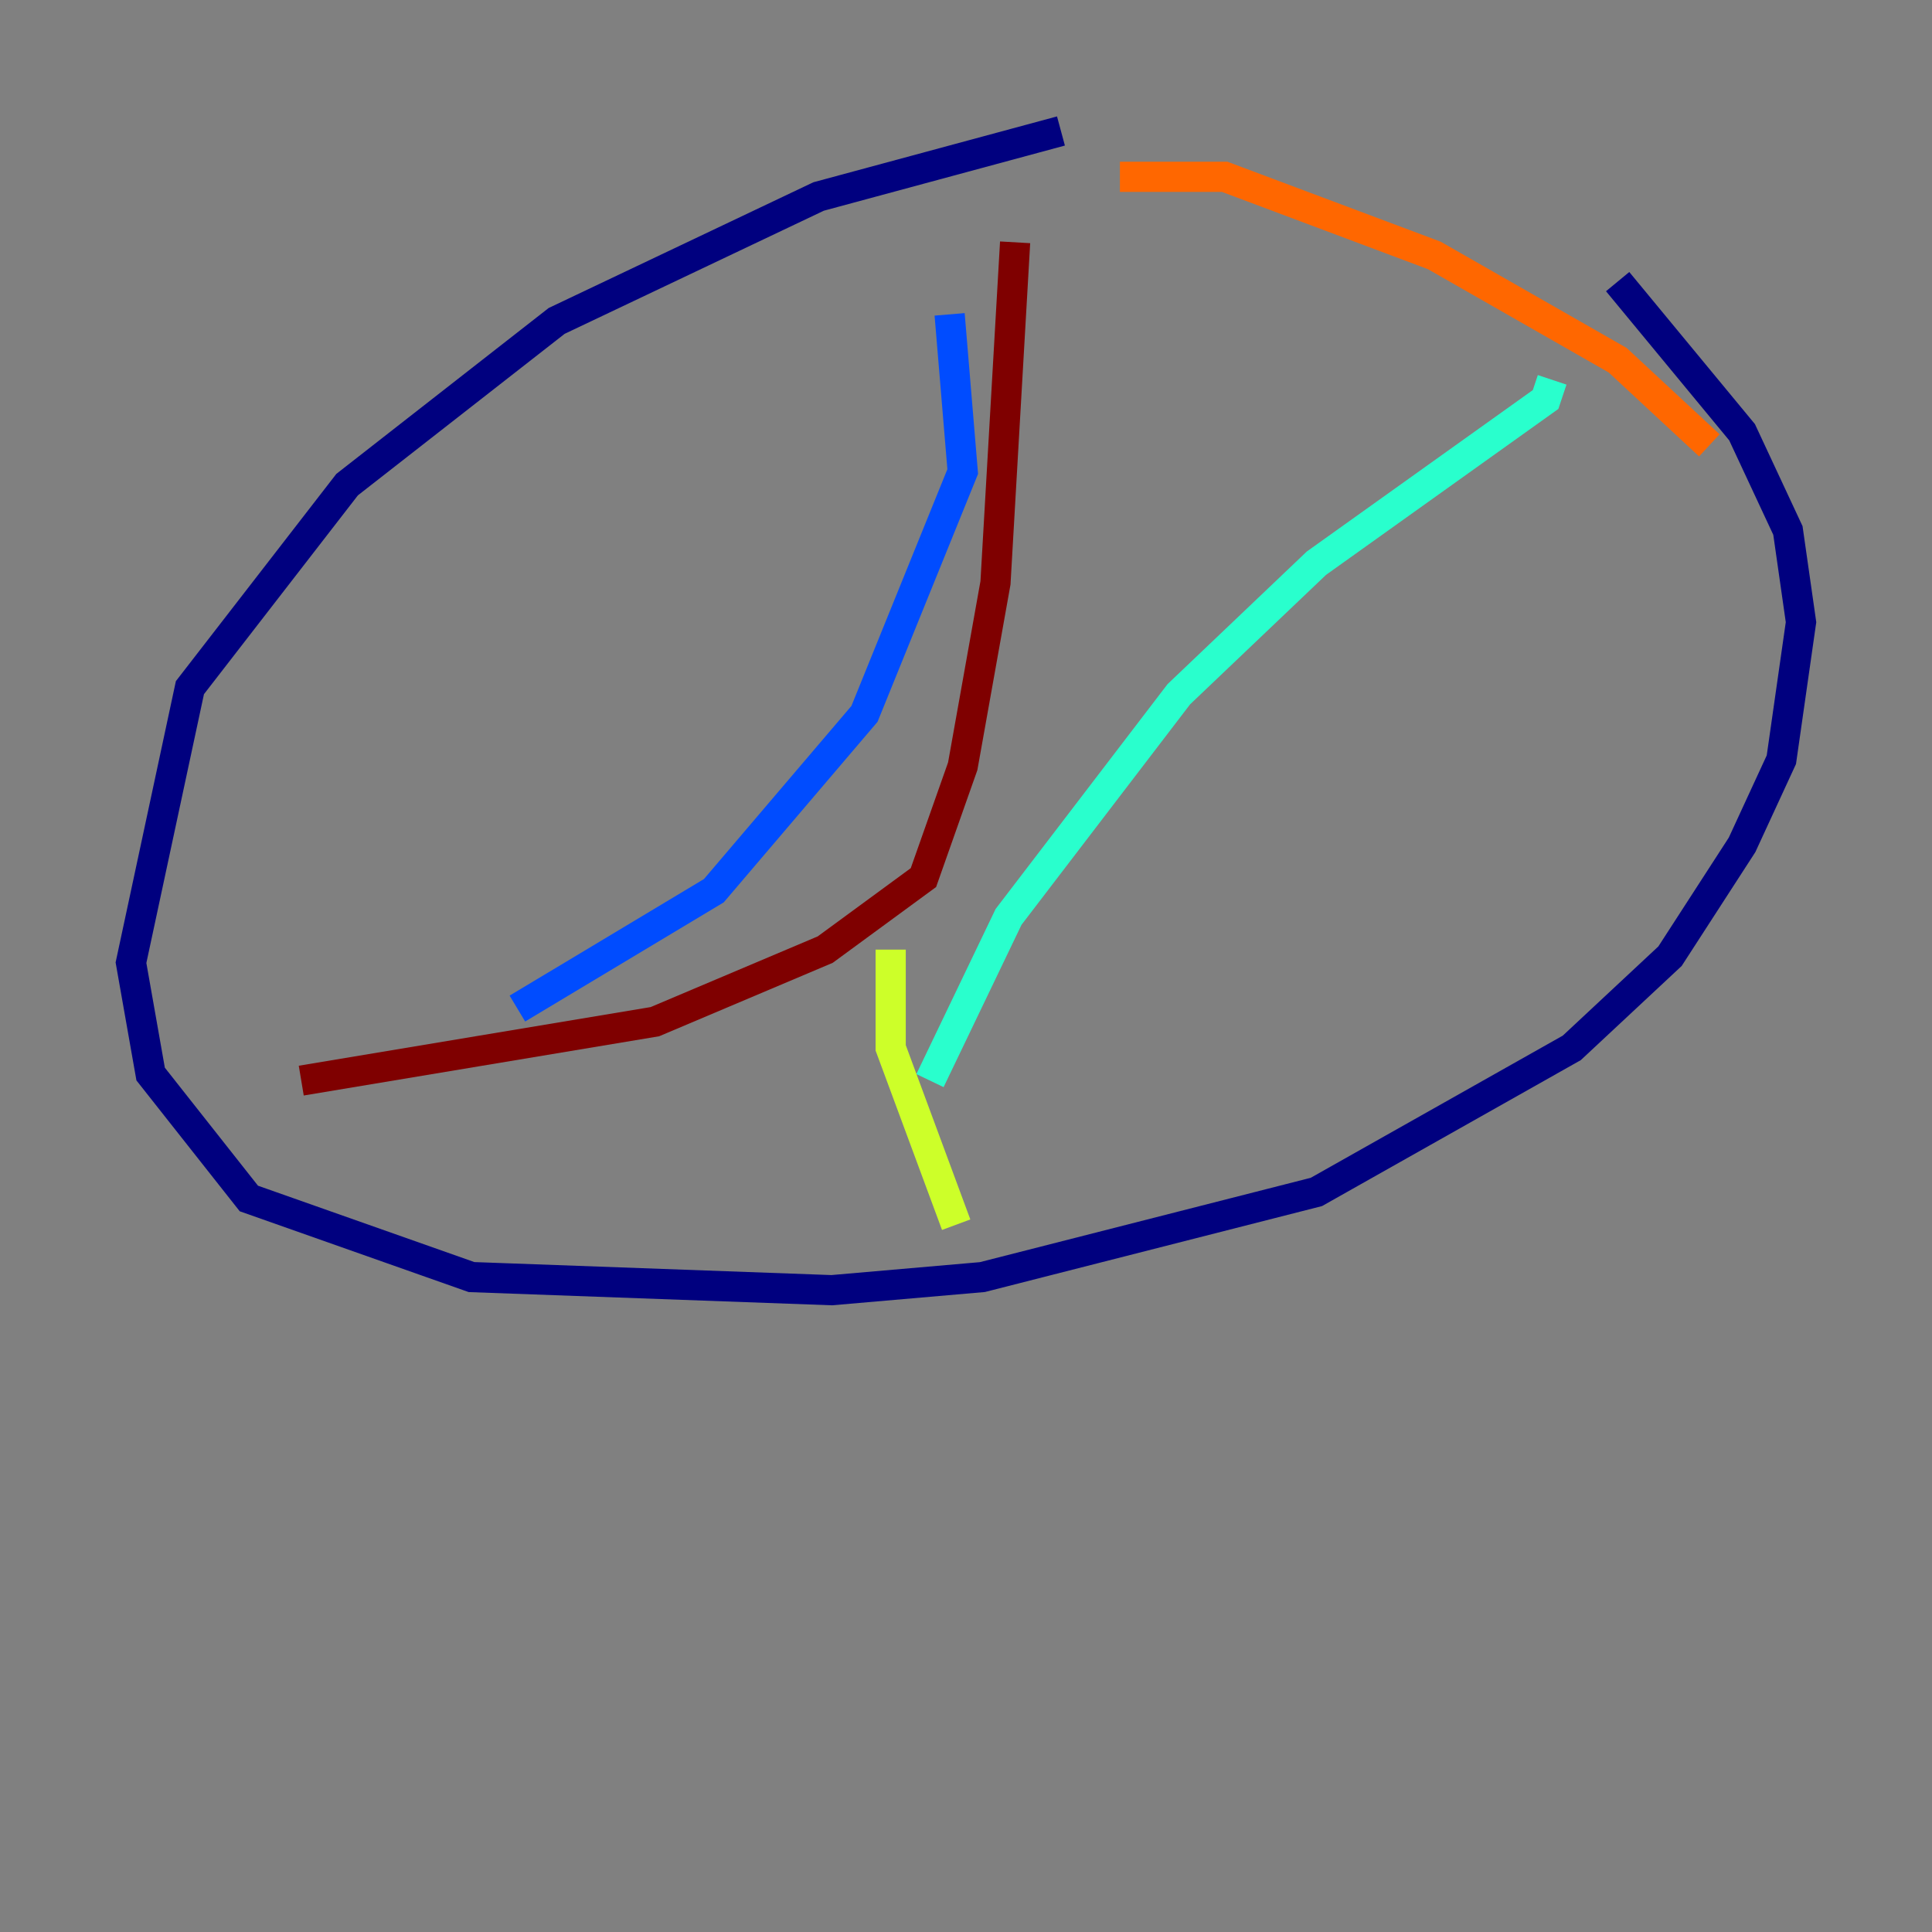 <?xml version="1.0" encoding="utf-8" ?>
<svg baseProfile="tiny" height="128" version="1.2" viewBox="0,0,128,128" width="128" xmlns="http://www.w3.org/2000/svg" xmlns:ev="http://www.w3.org/2001/xml-events" xmlns:xlink="http://www.w3.org/1999/xlink"><rect x="0" y="0" width="128" height="128" fill="#808080" stroke="none"/><defs /><polyline fill="none" points="70.291,8.678 54.237,13.017 36.881,21.261 22.997,32.108 12.583,45.559 8.678,63.783 9.98,71.159 16.488,79.403 31.241,84.61 55.105,85.478 65.085,84.61 87.214,78.969 104.136,69.424 110.644,63.349 115.417,55.973 118.02,50.332 119.322,41.22 118.454,35.146 115.417,28.637 107.173,18.658" stroke="#00007f" stroke-width="2" /><polyline fill="none" points="62.915,20.827 63.783,31.241 57.275,47.295 47.295,59.01 34.278,66.82" stroke="#004cff" stroke-width="2" /><polyline fill="none" points="102.834,25.166 102.4,26.468 87.214,37.315 78.102,45.993 66.82,60.746 61.614,71.593" stroke="#29ffcd" stroke-width="2" /><polyline fill="none" points="63.349,81.139 59.01,69.424 59.01,62.915" stroke="#cdff29" stroke-width="2" /><polyline fill="none" points="74.197,11.715 81.139,11.715 95.024,16.922 107.173,23.864 113.248,29.505" stroke="#ff6700" stroke-width="2" /><polyline fill="none" points="67.254,16.054 65.953,38.617 63.783,50.766 61.18,58.142 54.671,62.915 43.39,67.688 19.959,71.593" stroke="#7f0000" stroke-width="2" /></svg>